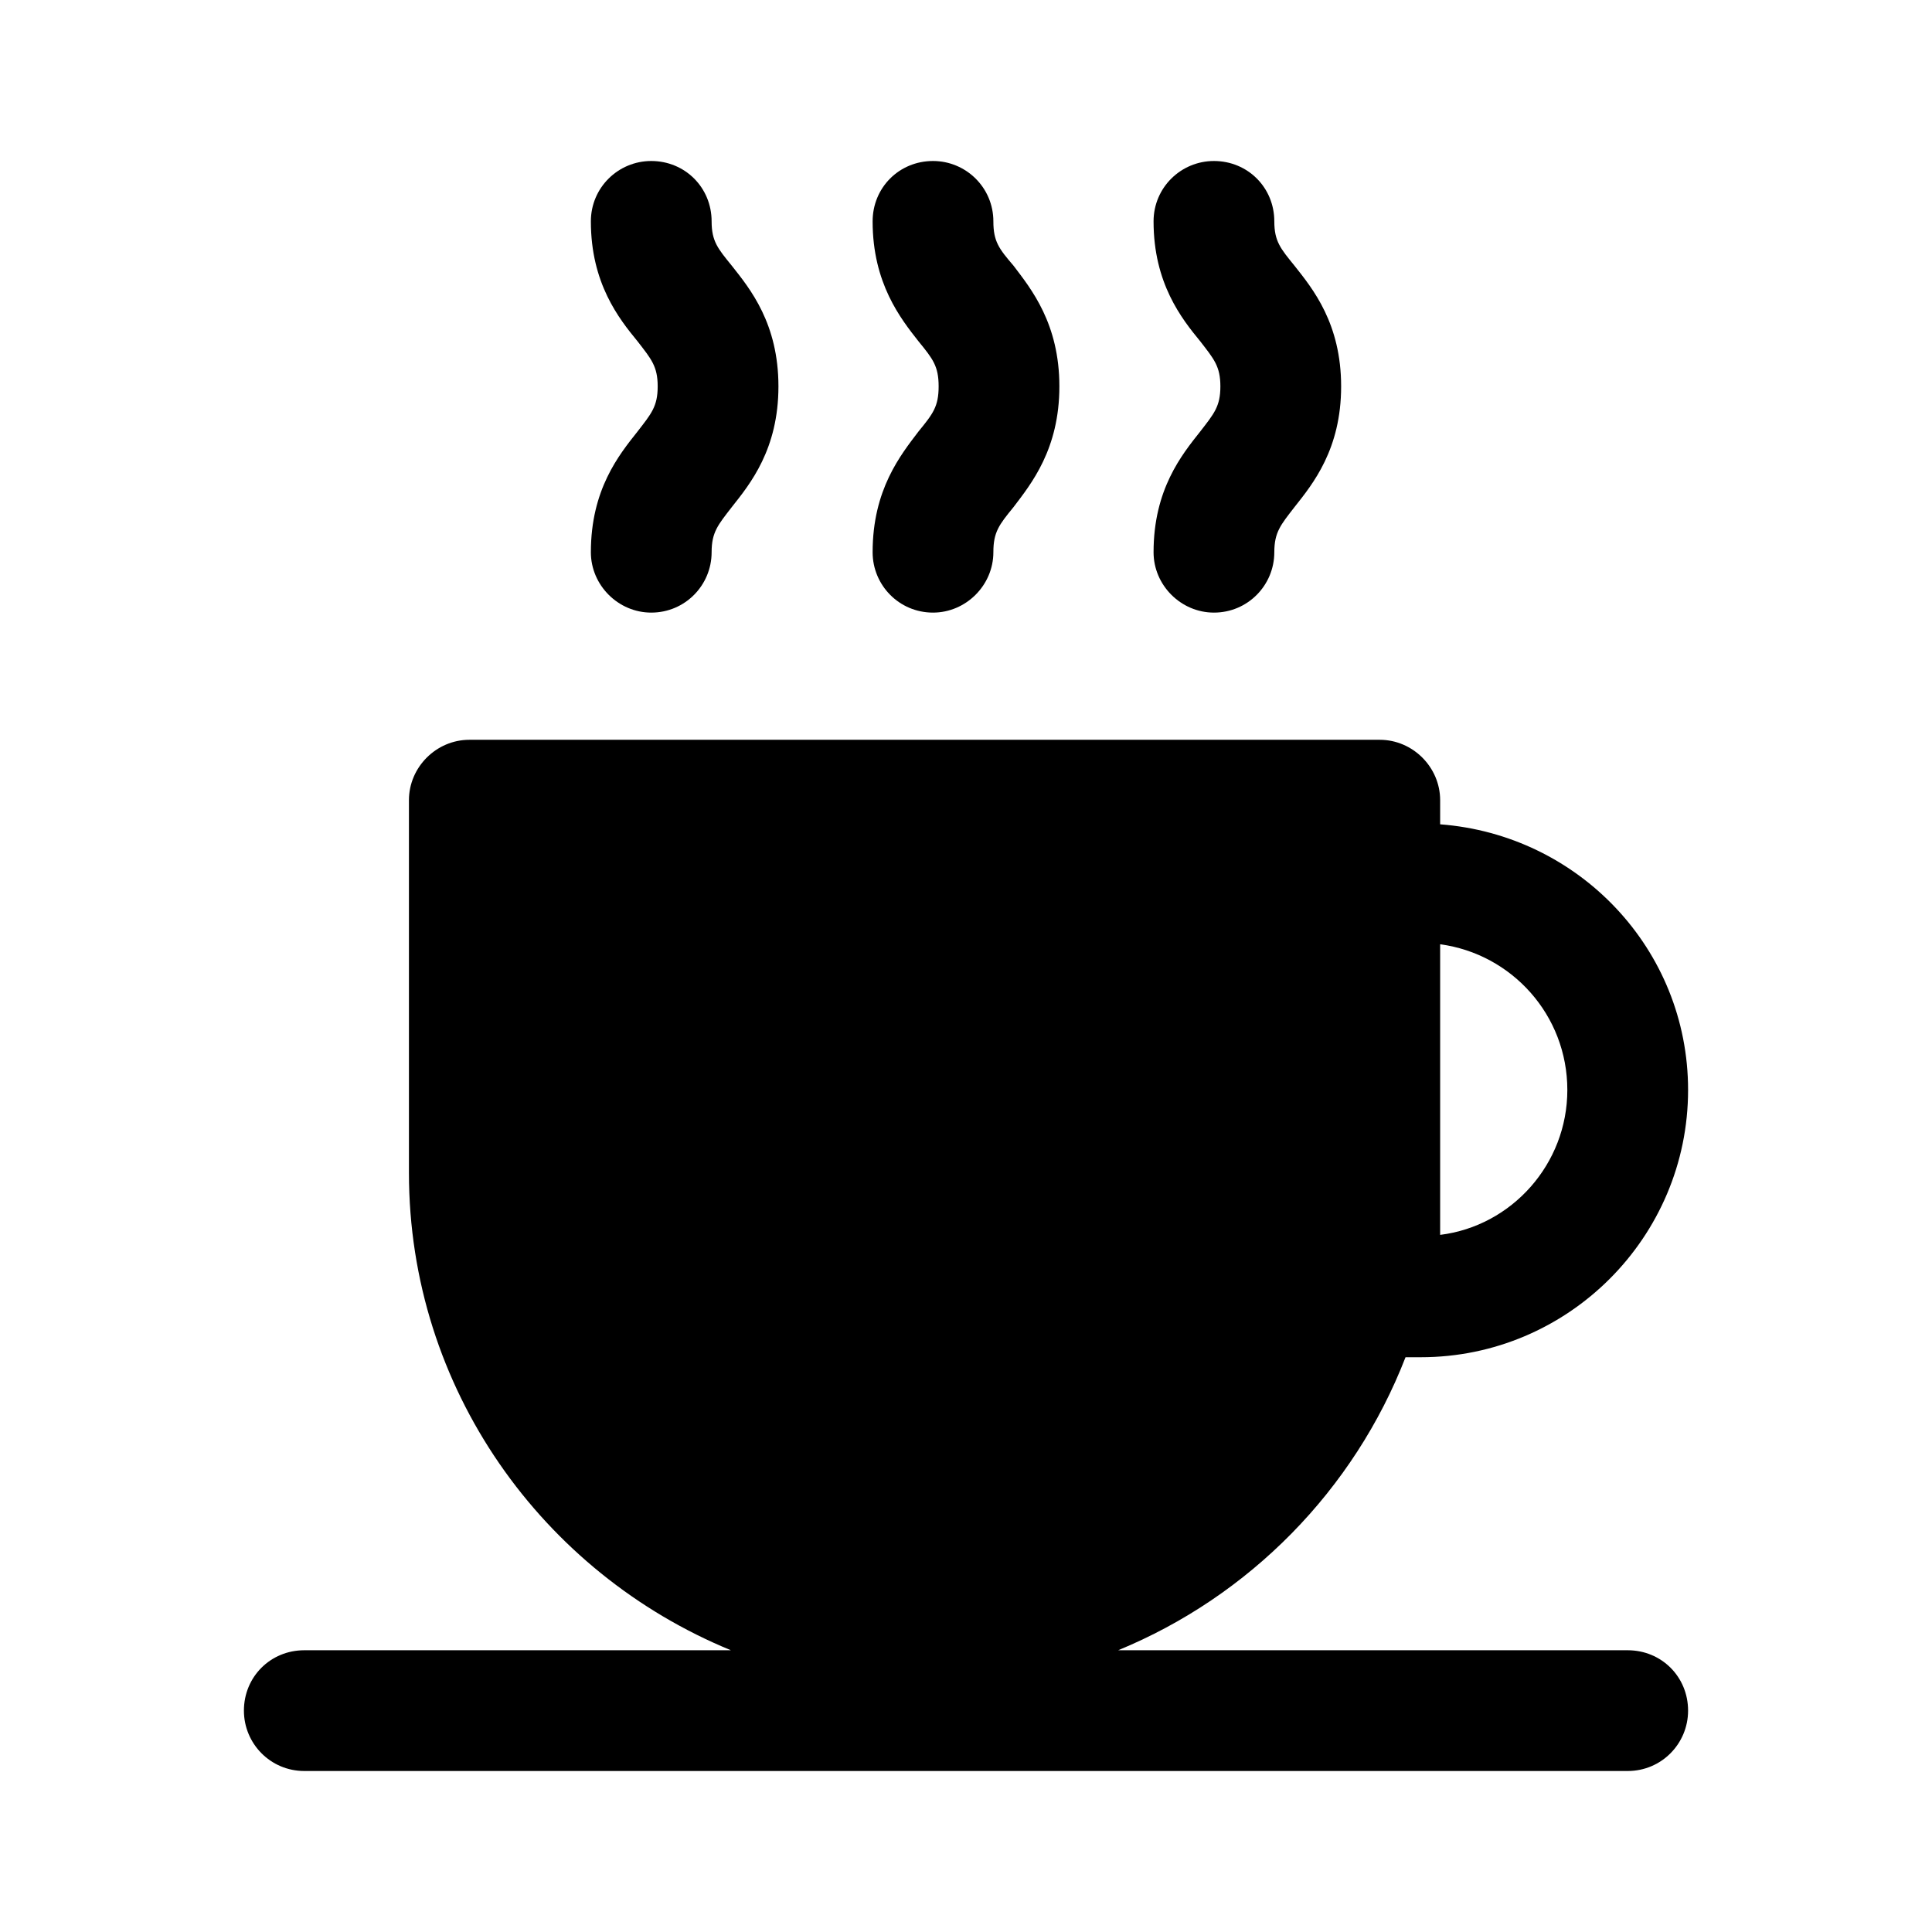 <svg width="24" height="24" viewBox="0 0 24 24" fill="none" xmlns="http://www.w3.org/2000/svg">
<path d="M10.84 6.86C10.84 7.27 11.17 7.61 11.59 7.61C12 7.61 12.34 7.27 12.34 6.86C12.34 6.61 12.41 6.52 12.59 6.3C12.81 6.01 13.16 5.58 13.16 4.8C13.16 4.02 12.81 3.59 12.59 3.3C12.41 3.09 12.34 3 12.34 2.75C12.34 2.33 12 2 11.59 2C11.17 2 10.84 2.33 10.84 2.75C10.84 3.52 11.19 3.96 11.41 4.24C11.59 4.46 11.66 4.55 11.66 4.8C11.66 5.05 11.59 5.14 11.41 5.36C11.19 5.65 10.84 6.08 10.84 6.86Z" fill="black"/>
<path d="M14.33 6.86C14.33 7.27 14.67 7.61 15.08 7.61C15.5 7.61 15.83 7.27 15.83 6.86C15.83 6.61 15.91 6.52 16.08 6.3C16.31 6.01 16.66 5.58 16.66 4.8C16.66 4.02 16.31 3.59 16.08 3.3C15.91 3.09 15.83 3 15.83 2.75C15.83 2.33 15.5 2 15.08 2C14.67 2 14.33 2.33 14.33 2.75C14.33 3.52 14.68 3.96 14.91 4.24C15.08 4.46 15.16 4.55 15.16 4.8C15.16 5.05 15.08 5.14 14.91 5.36C14.68 5.65 14.33 6.08 14.33 6.86Z" fill="black"/>
<path d="M7.34 6.86C7.34 7.27 7.68 7.61 8.09 7.61C8.51 7.61 8.84 7.27 8.84 6.86C8.84 6.61 8.92 6.52 9.09 6.3C9.32 6.01 9.67 5.58 9.67 4.8C9.67 4.02 9.32 3.59 9.09 3.3C8.92 3.09 8.84 3 8.84 2.75C8.84 2.33 8.51 2 8.09 2C7.68 2 7.34 2.33 7.34 2.75C7.34 3.52 7.69 3.96 7.92 4.24C8.09 4.46 8.17 4.55 8.17 4.8C8.17 5.05 8.09 5.14 7.92 5.36C7.69 5.65 7.34 6.08 7.34 6.86Z" fill="black"/>
<path d="M20.22 20.5H13.89C15.52 19.83 16.82 18.51 17.46 16.86H17.65C19.48 16.86 20.97 15.37 20.97 13.54C20.97 11.79 19.61 10.37 17.89 10.24V9.94C17.89 9.53 17.55 9.19 17.14 9.19H5.83C5.42 9.19 5.08 9.53 5.08 9.94V14.57C5.08 17.25 6.74 19.54 9.08 20.5H3.78C3.36 20.5 3.03 20.83 3.03 21.25C3.03 21.66 3.36 22 3.78 22H20.22C20.64 22 20.97 21.66 20.97 21.25C20.97 20.83 20.64 20.5 20.22 20.5ZM17.89 11.73C18.78 11.85 19.47 12.61 19.47 13.54C19.47 14.46 18.78 15.23 17.89 15.34V11.73Z" fill="black"/>
</svg>
